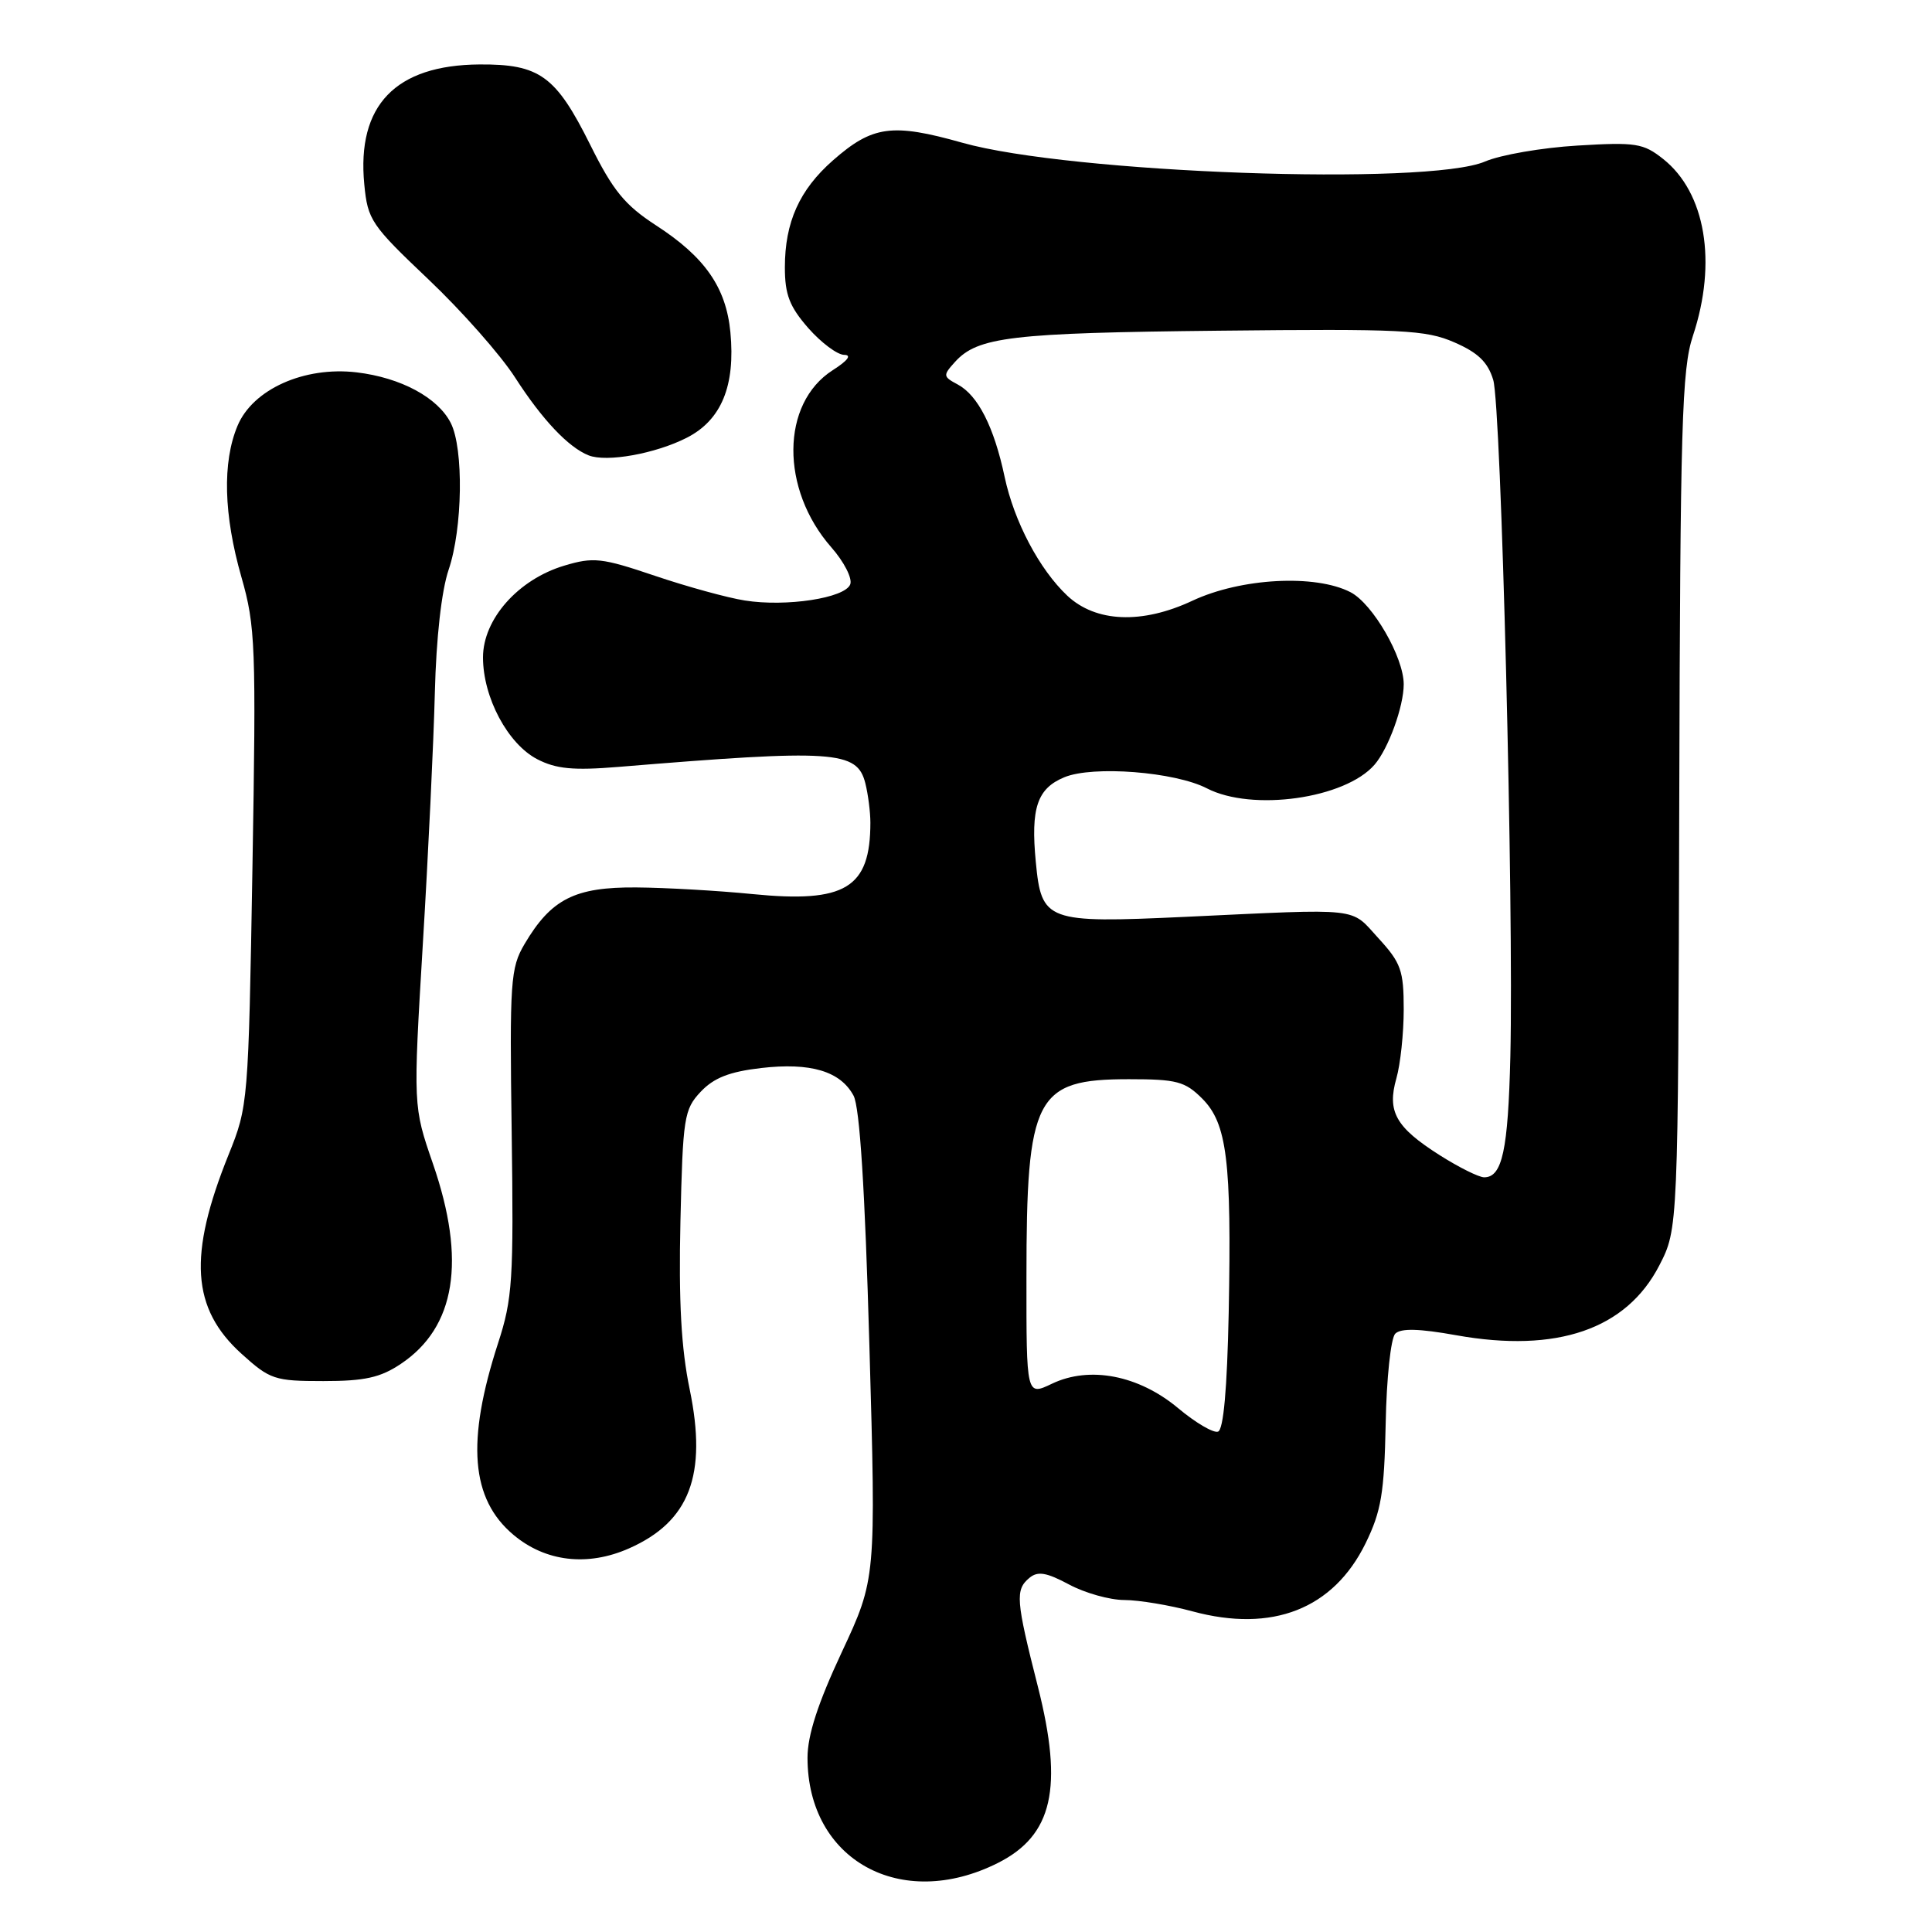 <?xml version="1.0" encoding="UTF-8" standalone="no"?>
<!DOCTYPE svg PUBLIC "-//W3C//DTD SVG 1.1//EN" "http://www.w3.org/Graphics/SVG/1.1/DTD/svg11.dtd" >
<svg xmlns="http://www.w3.org/2000/svg" xmlns:xlink="http://www.w3.org/1999/xlink" version="1.1" viewBox="0 0 256 256">
 <g >
 <path fill="currentColor"
d=" M 132.23 246.85 C 139.49 243.20 140.92 236.90 137.53 223.51 C 134.60 211.98 134.50 210.66 136.41 209.07 C 137.51 208.16 138.66 208.35 141.65 209.95 C 143.75 211.08 147.05 212.01 148.99 212.01 C 150.92 212.02 154.97 212.69 158.00 213.51 C 168.60 216.38 176.68 213.20 180.95 204.49 C 183.02 200.25 183.42 197.86 183.61 188.64 C 183.72 182.65 184.29 177.31 184.88 176.72 C 185.62 175.98 188.03 176.04 192.98 176.93 C 206.31 179.31 215.51 176.14 219.87 167.67 C 222.36 162.83 222.36 162.83 222.51 106.17 C 222.64 56.28 222.85 48.90 224.32 44.50 C 227.55 34.76 226.00 25.52 220.37 21.06 C 217.75 18.98 216.76 18.82 209.00 19.29 C 204.32 19.57 198.83 20.52 196.78 21.40 C 189.21 24.66 141.83 22.96 127.50 18.91 C 118.21 16.29 115.61 16.65 110.37 21.25 C 105.93 25.15 104.00 29.44 104.00 35.43 C 104.00 39.04 104.62 40.63 107.10 43.47 C 108.81 45.41 110.95 47.01 111.85 47.02 C 112.90 47.03 112.34 47.78 110.33 49.06 C 103.46 53.46 103.38 64.81 110.16 72.53 C 111.84 74.44 112.97 76.65 112.66 77.43 C 111.97 79.25 104.18 80.44 98.70 79.57 C 96.39 79.21 91.02 77.73 86.76 76.29 C 79.72 73.91 78.64 73.79 74.77 74.95 C 68.66 76.78 64.00 82.04 64.00 87.11 C 64.00 92.42 67.29 98.58 71.19 100.60 C 73.69 101.89 75.96 102.11 81.93 101.62 C 110.57 99.26 113.57 99.46 114.66 103.78 C 115.03 105.25 115.33 107.61 115.33 109.00 C 115.33 117.68 112.02 119.69 99.71 118.47 C 95.19 118.02 88.26 117.62 84.30 117.59 C 76.16 117.53 73.03 119.12 69.50 125.10 C 67.64 128.26 67.52 129.99 67.80 150.00 C 68.07 169.63 67.92 172.07 65.99 178.00 C 61.77 191.02 62.38 198.62 68.03 203.37 C 72.28 206.95 77.86 207.60 83.35 205.17 C 91.38 201.62 93.73 195.45 91.39 184.11 C 90.26 178.67 89.92 172.43 90.16 161.85 C 90.48 148.06 90.64 147.01 92.84 144.67 C 94.58 142.82 96.65 142.01 100.84 141.52 C 107.41 140.76 111.36 141.94 113.10 145.18 C 113.92 146.72 114.61 157.51 115.20 178.33 C 116.08 209.20 116.08 209.20 111.54 218.92 C 108.37 225.70 107.00 229.92 107.00 232.91 C 107.00 246.47 119.38 253.31 132.23 246.85 Z  M 53.10 180.73 C 60.38 175.87 61.80 167.04 57.37 154.21 C 54.74 146.59 54.74 146.59 56.03 125.04 C 56.75 113.19 57.46 98.22 57.62 91.77 C 57.80 84.55 58.50 78.28 59.45 75.48 C 61.30 70.03 61.46 59.46 59.73 56.05 C 58.02 52.68 53.12 50.04 47.26 49.34 C 40.31 48.52 33.49 51.58 31.47 56.43 C 29.45 61.26 29.63 68.21 31.99 76.47 C 33.85 82.97 33.95 85.55 33.45 114.97 C 32.92 146.08 32.88 146.59 30.29 153.00 C 24.91 166.35 25.37 173.39 32.01 179.39 C 35.78 182.80 36.39 183.00 42.85 183.00 C 48.31 183.00 50.40 182.54 53.10 180.73 Z  M 91.01 58.00 C 95.59 55.66 97.46 51.12 96.78 44.01 C 96.21 38.08 93.40 34.05 86.91 29.85 C 82.79 27.17 81.23 25.27 78.20 19.17 C 73.65 10.04 71.51 8.49 63.54 8.54 C 52.40 8.62 47.26 13.96 48.27 24.43 C 48.72 29.15 49.18 29.82 56.76 37.01 C 61.16 41.18 66.35 47.05 68.27 50.05 C 71.85 55.61 75.32 59.28 78.00 60.34 C 80.39 61.28 86.85 60.12 91.01 58.00 Z  M 156.11 186.59 C 150.88 182.22 144.39 180.96 139.39 183.35 C 136.00 184.97 136.00 184.97 136.01 169.23 C 136.01 145.26 137.18 143.00 149.59 143.00 C 155.92 143.00 157.02 143.29 159.30 145.57 C 162.59 148.87 163.20 153.81 162.81 173.92 C 162.60 184.08 162.12 189.46 161.39 189.70 C 160.78 189.91 158.40 188.51 156.11 186.59 Z  M 190.77 153.07 C 184.94 149.37 183.77 147.29 185.03 142.88 C 185.56 141.03 186.00 136.92 186.00 133.74 C 186.00 128.59 185.64 127.58 182.65 124.32 C 178.86 120.18 180.71 120.38 157.00 121.49 C 138.66 122.34 138.00 122.10 137.25 114.22 C 136.56 107.07 137.43 104.48 141.03 102.99 C 144.82 101.42 155.68 102.27 159.92 104.46 C 165.92 107.56 178.23 105.83 182.13 101.33 C 183.97 99.21 186.00 93.61 186.00 90.67 C 186.00 87.09 181.90 80.00 178.95 78.47 C 174.28 76.06 164.42 76.59 158.00 79.60 C 151.32 82.73 145.21 82.48 141.42 78.93 C 137.72 75.44 134.38 69.11 133.12 63.20 C 131.72 56.58 129.59 52.39 126.91 50.95 C 124.94 49.90 124.93 49.74 126.54 47.96 C 129.55 44.63 133.99 44.11 161.50 43.82 C 185.81 43.56 188.92 43.71 192.70 45.36 C 195.84 46.72 197.15 47.98 197.86 50.34 C 198.92 53.82 200.59 120.17 200.13 139.97 C 199.83 152.42 199.06 156.00 196.66 156.00 C 195.96 156.00 193.31 154.68 190.77 153.07 Z "/>
</g>
</svg>